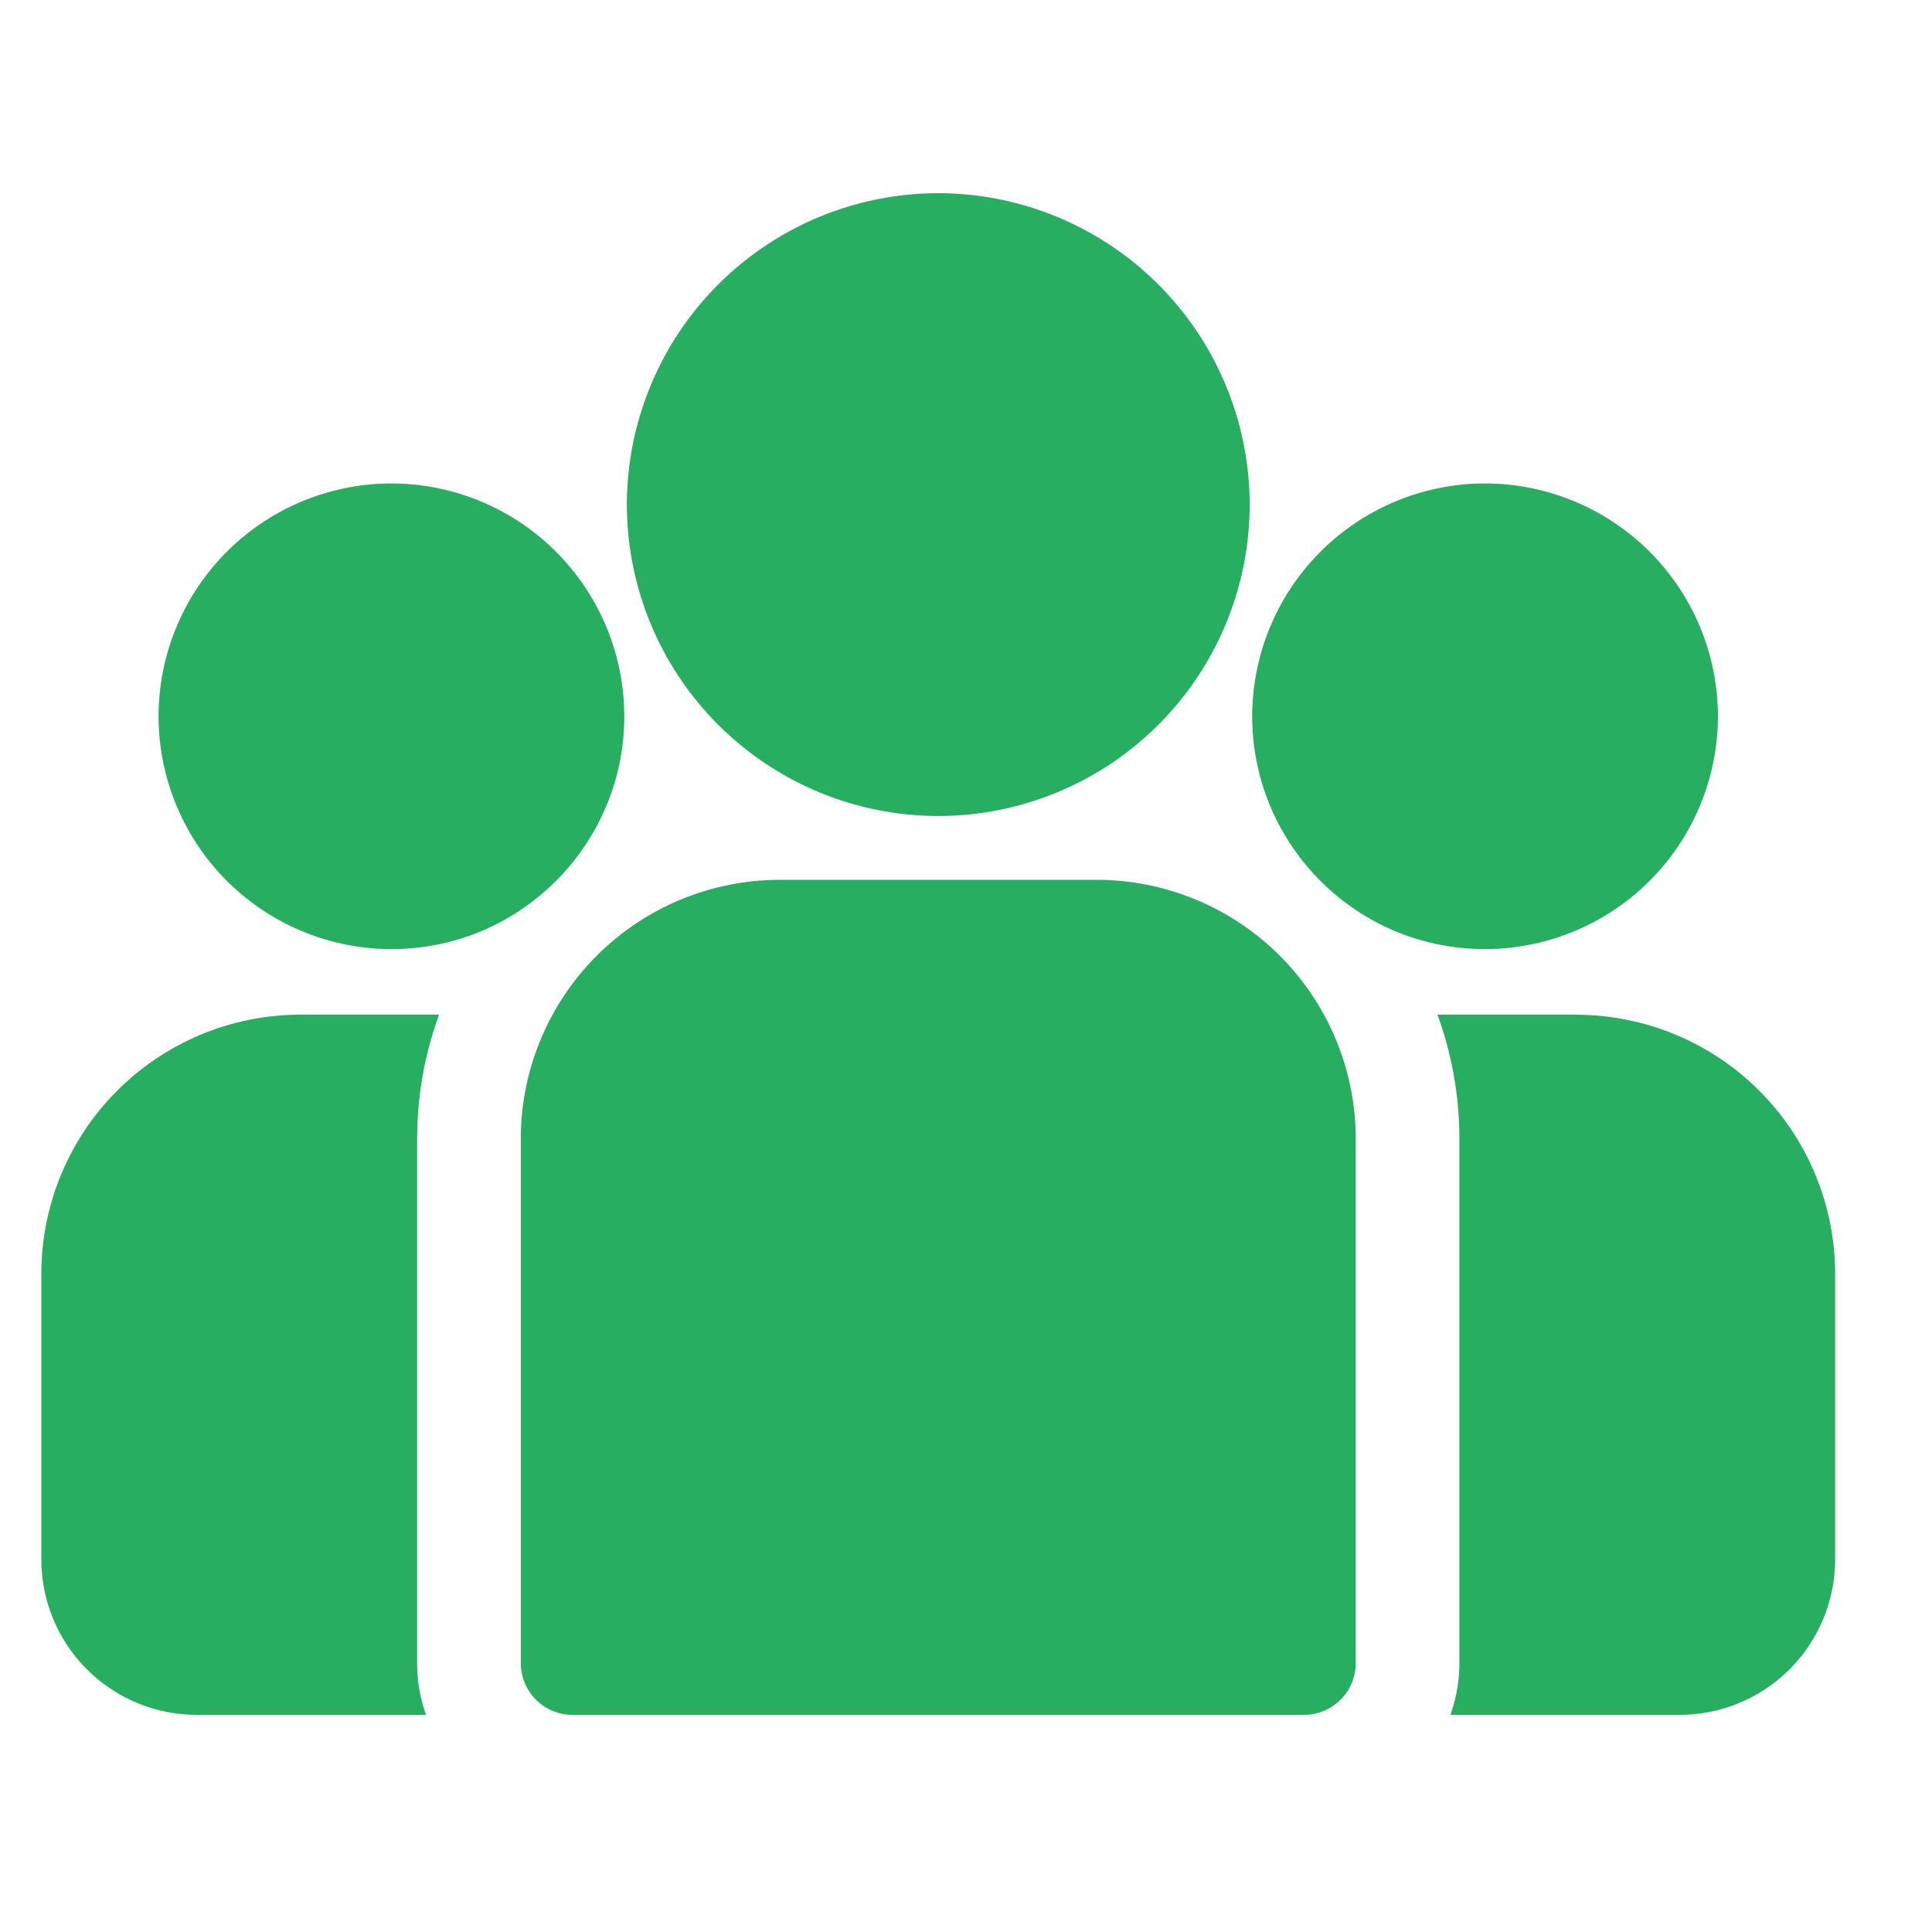 <?xml version="1.0" encoding="utf-8"?><svg width="30" height="30" fill="none" xmlns="http://www.w3.org/2000/svg" viewBox="0 0 30 30"><path d="M24.475 15.756h-2.154c.22.602.34 1.25.34 1.926v8.142a2.4 2.4 0 01-.139.804h3.561a2.415 2.415 0 002.413-2.413v-4.438a4.025 4.025 0 00-4.02-4.02zM6.478 17.682c0-.676.12-1.324.34-1.926H4.662a4.025 4.025 0 00-4.02 4.021v4.438a2.415 2.415 0 002.412 2.413h3.561a2.401 2.401 0 01-.138-.804v-8.142zM17.032 13.662h-4.925a4.025 4.025 0 00-4.02 4.02v8.142c0 .444.36.804.803.804h11.358c.444 0 .804-.36.804-.804v-8.142a4.025 4.025 0 00-4.02-4.02zM14.57 3a4.841 4.841 0 00-4.836 4.836 4.84 4.84 0 004.835 4.835 4.839 4.839 0 004.836-4.836A4.841 4.841 0 0014.569 3zM6.078 7.507a3.62 3.62 0 00-3.616 3.616 3.62 3.62 0 005.041 3.324 3.64 3.64 0 001.766-1.625c.271-.507.425-1.085.425-1.699a3.62 3.62 0 00-3.616-3.616zM23.06 7.507a3.62 3.62 0 00-3.616 3.616c0 .614.154 1.192.425 1.7a3.639 3.639 0 001.766 1.624 3.62 3.62 0 005.041-3.323 3.62 3.62 0 00-3.616-3.617z" fill="#27AE60"/></svg>